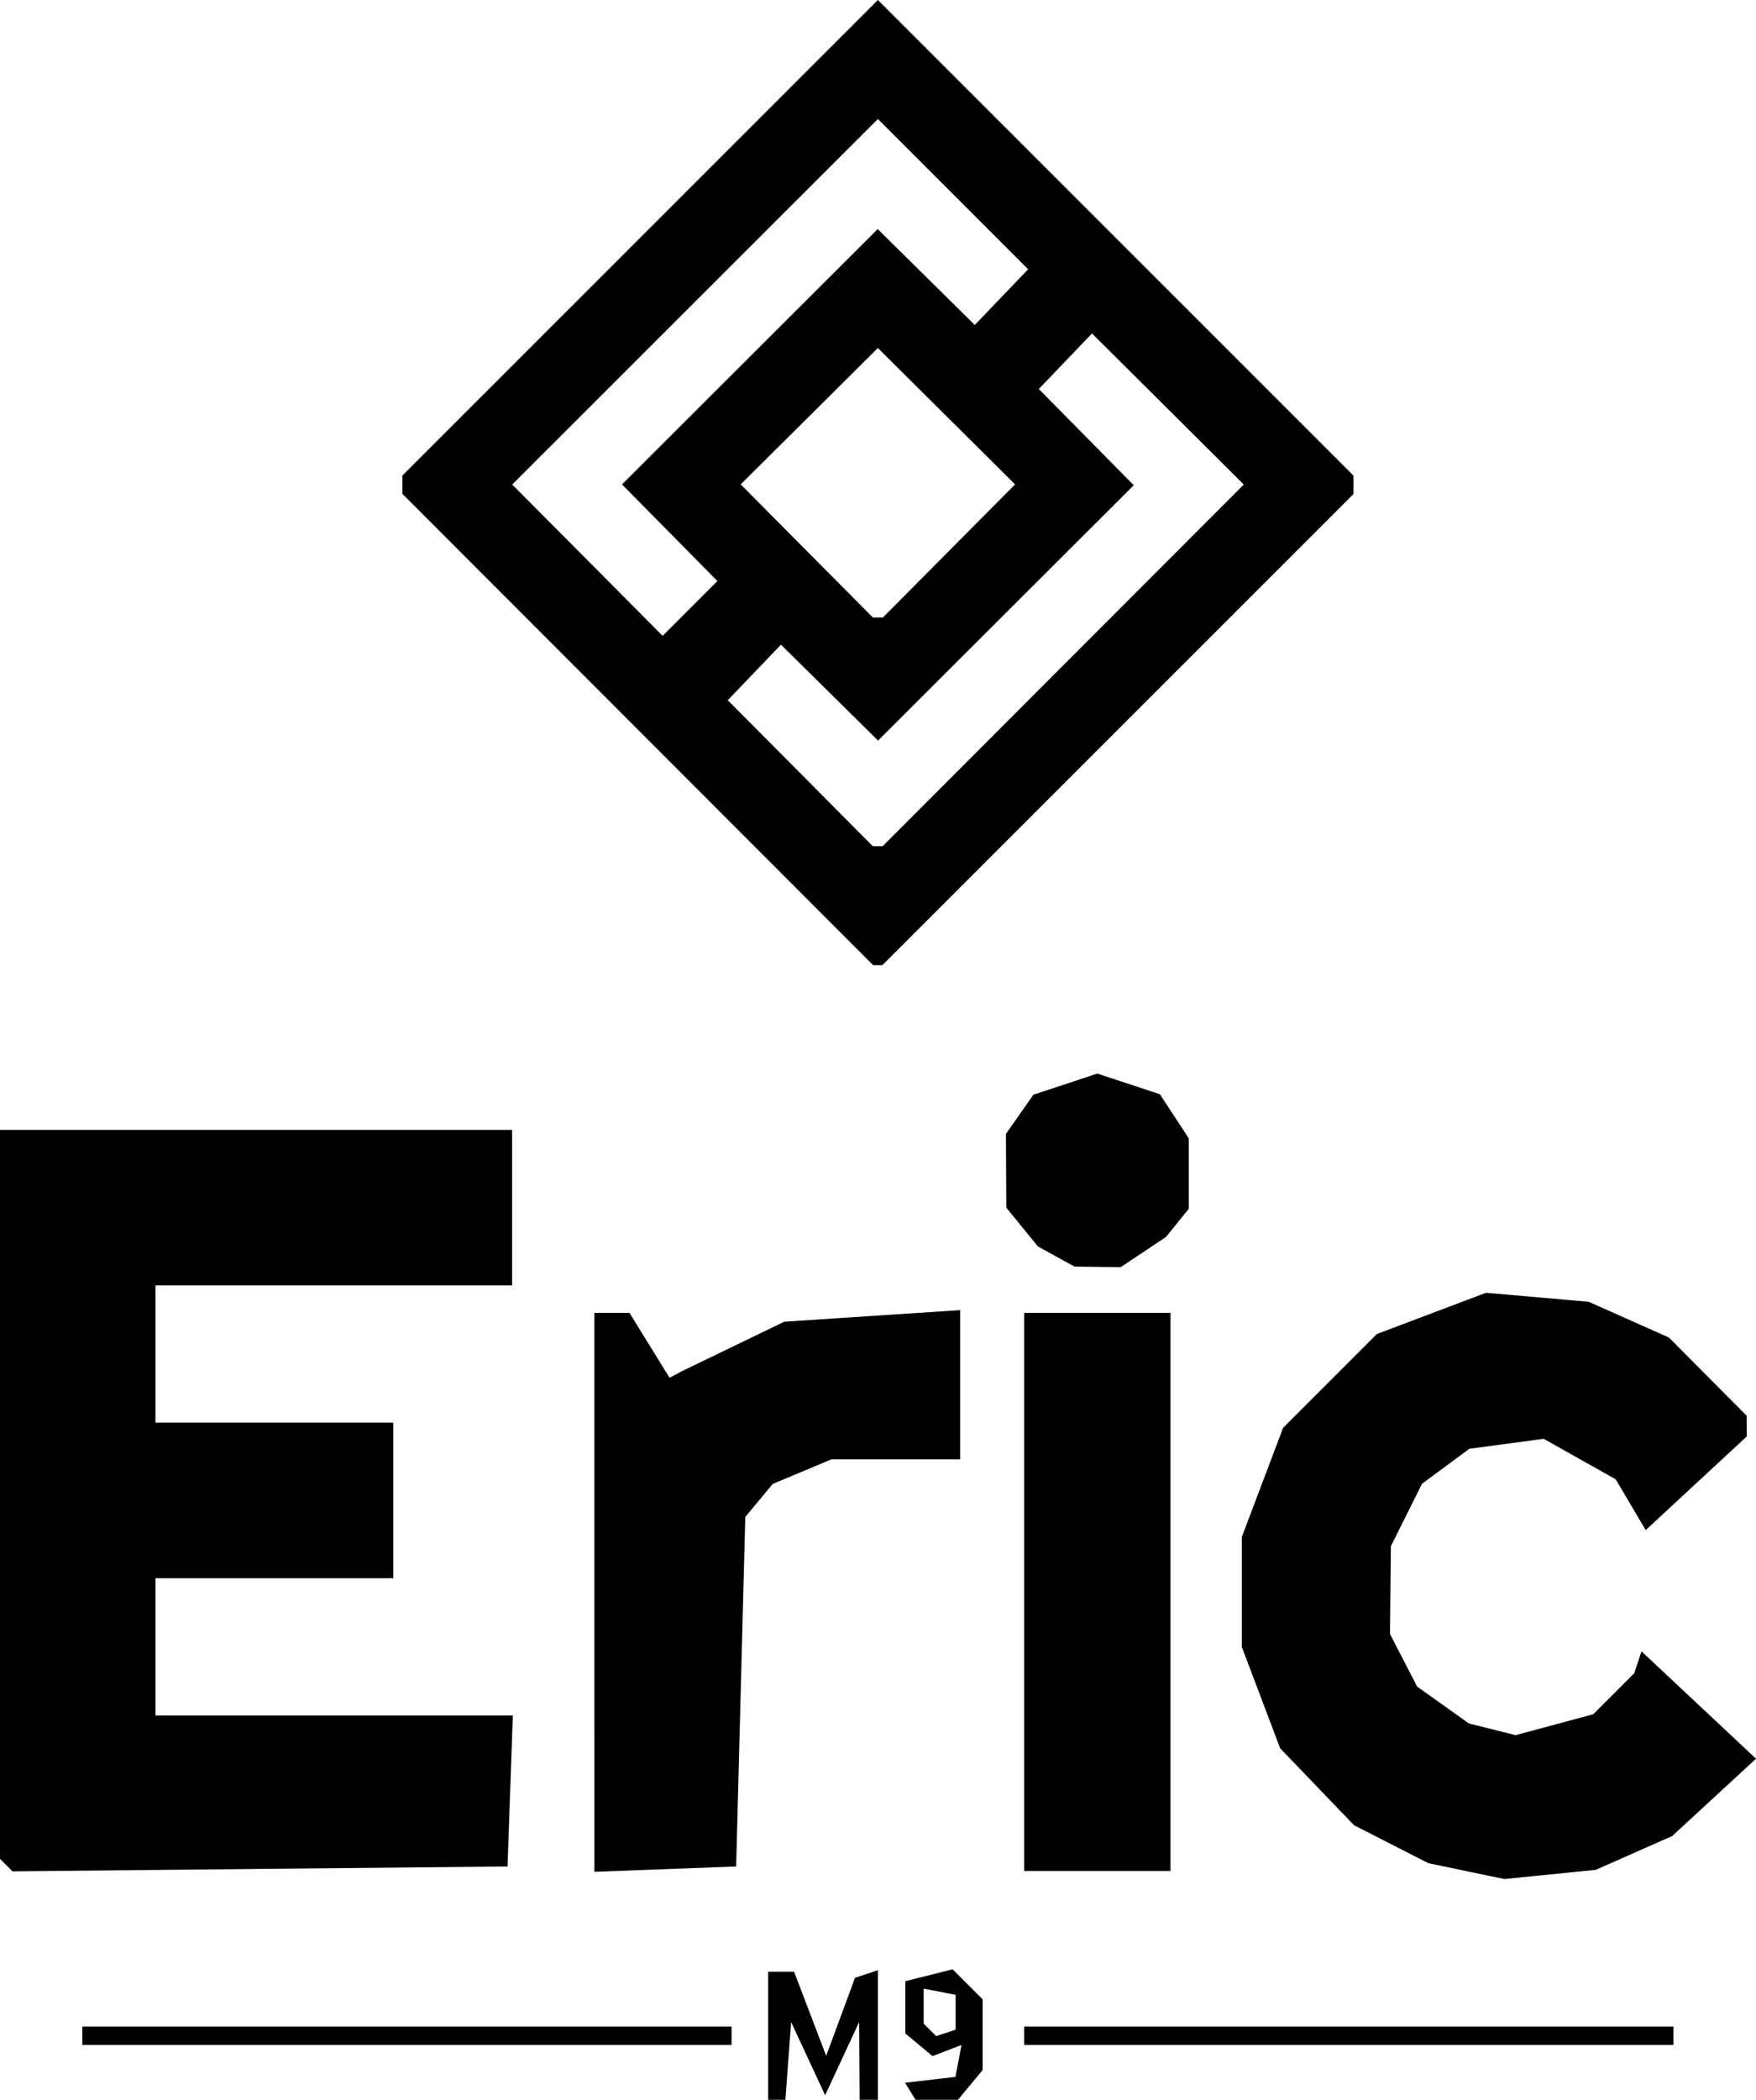 <?xml version="1.0" encoding="UTF-8" standalone="no"?>
<!-- Created with Inkscape (http://www.inkscape.org/) -->

<svg
   version="1.1"
   id="svg1"
   width="192.025"
   height="229.486"
   viewBox="0 0 192.025 229.486"
   sodipodi:docname="imagen_2023-10-07_195235249-transformed-removebg-preview.png"
   xmlns:inkscape="http://www.inkscape.org/namespaces/inkscape"
   xmlns:sodipodi="http://sodipodi.sourceforge.net/DTD/sodipodi-0.dtd"
   xmlns="http://www.w3.org/2000/svg"
   xmlns:svg="http://www.w3.org/2000/svg">
  <defs
     id="defs1" />
  <sodipodi:namedview
     id="namedview1"
     pagecolor="#ffffff"
     bordercolor="#000000"
     borderopacity="0.25"
     inkscape:showpageshadow="2"
     inkscape:pageopacity="0.0"
     inkscape:pagecheckerboard="0"
     inkscape:deskcolor="#d1d1d1" />
  <g
     inkscape:groupmode="layer"
     inkscape:label="Image"
     id="g1"
     transform="translate(-196,-98.514)">
    <path
       style="fill:#000000"
       d="m 280,321 v -7 h 1.417 1.417 l 1.756,4.597 1.756,4.597 1.577,-4.264 1.577,-4.264 1.25,-0.416 1.25,-0.416 V 320.917 328 h -1 -1 l -0.026,-4.25 -0.026,-4.25 -1.859,4 -1.859,4 -1.858,-4 -1.858,-4 -0.314,4.25 L 281.885,328 H 280.942 280 Z m 15.542,6.068 -0.576,-0.932 2.758,-0.318 2.758,-0.318 0.331,-1.746 0.331,-1.746 -1.585,0.608 -1.585,0.608 -1.487,-1.234 L 295,320.755 v -2.858 -2.859 l 2.585,-0.649 2.585,-0.649 1.643,1.643 1.643,1.643 v 3.861 3.861 l -1.35,1.626 L 300.755,328 h -2.319 -2.319 z m 4.958,-8.638 v -1.903 l -1.75,-0.337 -1.75,-0.337 v 1.907 1.907 l 0.688,0.688 0.688,0.688 1.062,-0.354 1.062,-0.354 z M 205,321 v -1 h 35.5 35.5 v 1 1 H 240.5 205 Z m 103,0 v -1 h 35.5 35.5 v 1 1 H 343.5 308 Z m 48.344,-17.994 -4.156,-0.869 -4.059,-2.071 -4.059,-2.071 -4.04,-4.205 -4.04,-4.205 -2.098,-5.543 -2.098,-5.543 v -6 -6 l 2.258,-5.969 2.258,-5.969 5.127,-5.127 5.127,-5.127 5.969,-2.253 5.969,-2.253 5.613,0.492 5.613,0.492 4.387,1.953 4.387,1.953 4.25,4.272 4.25,4.272 0.008,1.132 0.008,1.132 -5.528,5.12 -5.528,5.12 -1.64,-2.776 -1.64,-2.776 -3.937,-2.213 -3.937,-2.213 -4.066,0.545 -4.066,0.545 -2.587,1.912 -2.587,1.912 -1.702,3.412 -1.702,3.412 -0.048,4.8 -0.048,4.8 1.485,2.872 1.485,2.872 2.826,2.012 2.826,2.012 2.555,0.641 2.555,0.641 4.249,-1.144 4.249,-1.144 2.237,-2.237 2.237,-2.237 0.399,-1.198 0.399,-1.198 6.261,5.866 6.261,5.866 -4.587,4.228 -4.587,4.228 -4.176,1.845 -4.176,1.845 -5,0.503 -5,0.503 z M 196.682,302.349 196,301.667 V 261.833 222 h 28 28 v 8.5 8.5 H 232.5 213 v 7.5 7.5 h 13 13 v 8.5 8.5 h -13 -13 v 7.5 7.5 h 19.54 19.54 l -0.29,8.25 -0.29,8.25 -27.068,0.266 -27.068,0.266 z M 261,272.542 V 242 h 1.918 1.918 l 2.192,3.547 2.192,3.547 0.64,-0.344 0.64,-0.345 5.631,-2.721 5.631,-2.721 9.619,-0.632 L 301,241.698 V 249.849 258 h -7.032 -7.032 l -3.218,1.345 -3.218,1.345 -1.5,1.805 -1.5,1.805 -0.5,19.1 -0.5,19.1 -7.75,0.292 -7.75,0.292 z M 308,272.5 V 242 h 8 8 v 30.5 30.5 h -8 -8 z m 3.5,-36.661 -2,-1.1 -1.728,-2.12 -1.728,-2.12 -0.022,-4.027 -0.022,-4.027 1.503,-2.146 1.503,-2.146 3.497,-1.154 3.497,-1.154 3.418,1.128 3.418,1.128 1.582,2.414 1.582,2.414 v 3.844 3.844 l -1.25,1.545 -1.25,1.545 -2.473,1.646 -2.473,1.646 -2.527,-0.03 -2.527,-0.03 z M 265.743,178.243 240,152.486 v -1 -1 L 266,124.5 292,98.514 318,124.5 344,150.486 V 151.5 152.514 L 318.243,178.257 292.486,204 h -0.5 -0.5 z m 46.523,-7.009 19.747,-19.766 -8.299,-8.256 -8.299,-8.256 -2.909,3.036 -2.909,3.036 5.192,5.258 5.192,5.258 -13.981,13.954 -13.981,13.954 -5.308,-5.242 -5.308,-5.242 -2.909,3.036 -2.909,3.036 7.933,7.98 7.933,7.98 h 0.533 0.533 z m -43.034,-14.499 -5.214,-5.28 13.981,-13.954 13.981,-13.954 5.308,5.242 5.308,5.242 2.917,-3.044 2.917,-3.044 -8.213,-8.213 -8.213,-8.213 -19.995,19.976 -19.995,19.976 8.224,8.267 8.224,8.267 2.994,-2.994 2.994,-2.994 z m 30.544,1.991 7.226,-7.274 -7.501,-7.451 -7.501,-7.451 -7.501,7.451 -7.501,7.451 7.226,7.274 L 291.45,166 H 292 h 0.55 z"
       id="path1" />
  </g>
</svg>

